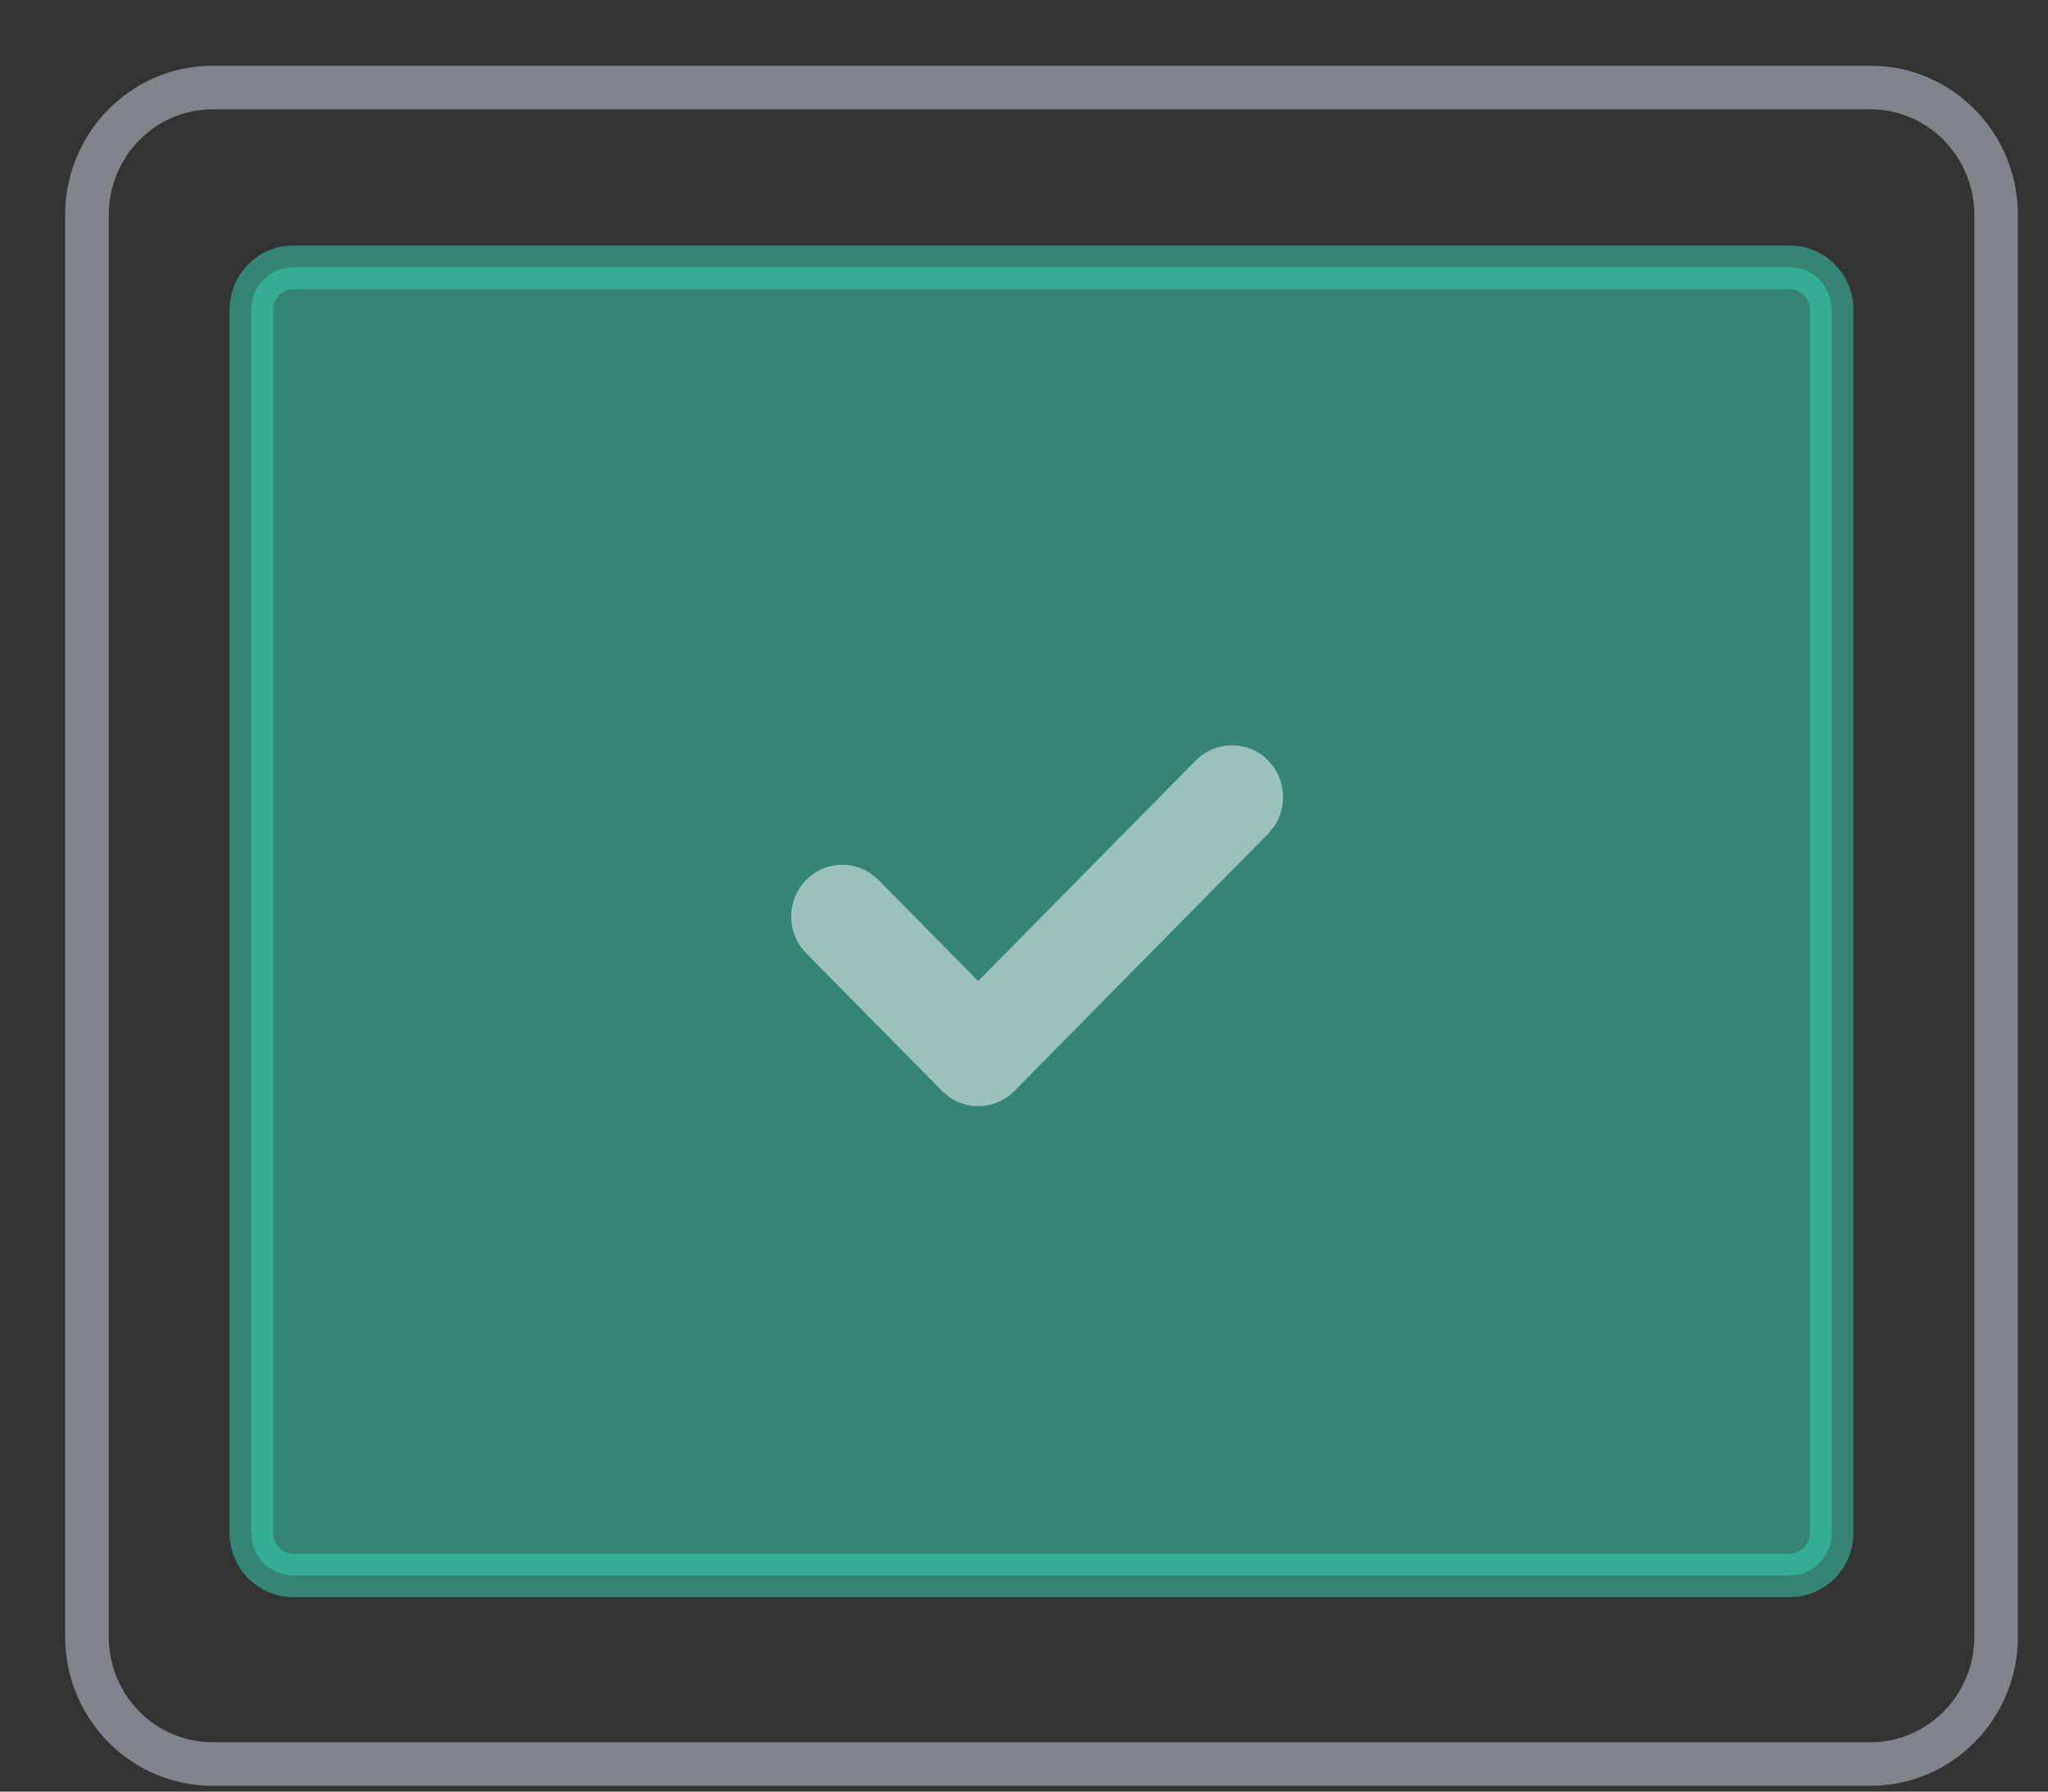 <svg width="24" height="21" viewBox="0 0 24 21" fill="none" xmlns="http://www.w3.org/2000/svg">
<rect x="0" y="0" width="24" height="21" fill="#333333" stroke="none"/>
<path opacity="0.5" d="M21.919 1.026H2.492C1.678 1.026 1.019 1.695 1.019 2.52V19.184C1.019 20.009 1.678 20.677 2.492 20.677H21.919C22.732 20.677 23.392 20.009 23.392 19.184V2.52C23.392 1.695 22.732 1.026 21.919 1.026Z" stroke="#D1D7E4" stroke-width="0.511"/>
<path opacity="0.5" d="M20.974 3.133H3.436C3.165 3.133 2.945 3.356 2.945 3.631V17.968C2.945 18.243 3.165 18.466 3.436 18.466H20.974C21.245 18.466 21.465 18.243 21.465 17.968V3.631C21.465 3.356 21.245 3.133 20.974 3.133Z" fill="#38D9B6" stroke="#38D9B6" stroke-width="0.511"/>
<path opacity="0.5" d="M14.013 8.914C14.247 8.677 14.627 8.677 14.861 8.914C15.068 9.125 15.091 9.452 14.93 9.689L14.861 9.773L11.887 12.788C11.679 12.999 11.357 13.022 11.123 12.858L11.04 12.788L9.447 11.173C9.213 10.936 9.213 10.551 9.447 10.314C9.655 10.103 9.978 10.08 10.211 10.244L10.294 10.314L11.463 11.499L14.013 8.914Z" fill="white"/>
</svg>
